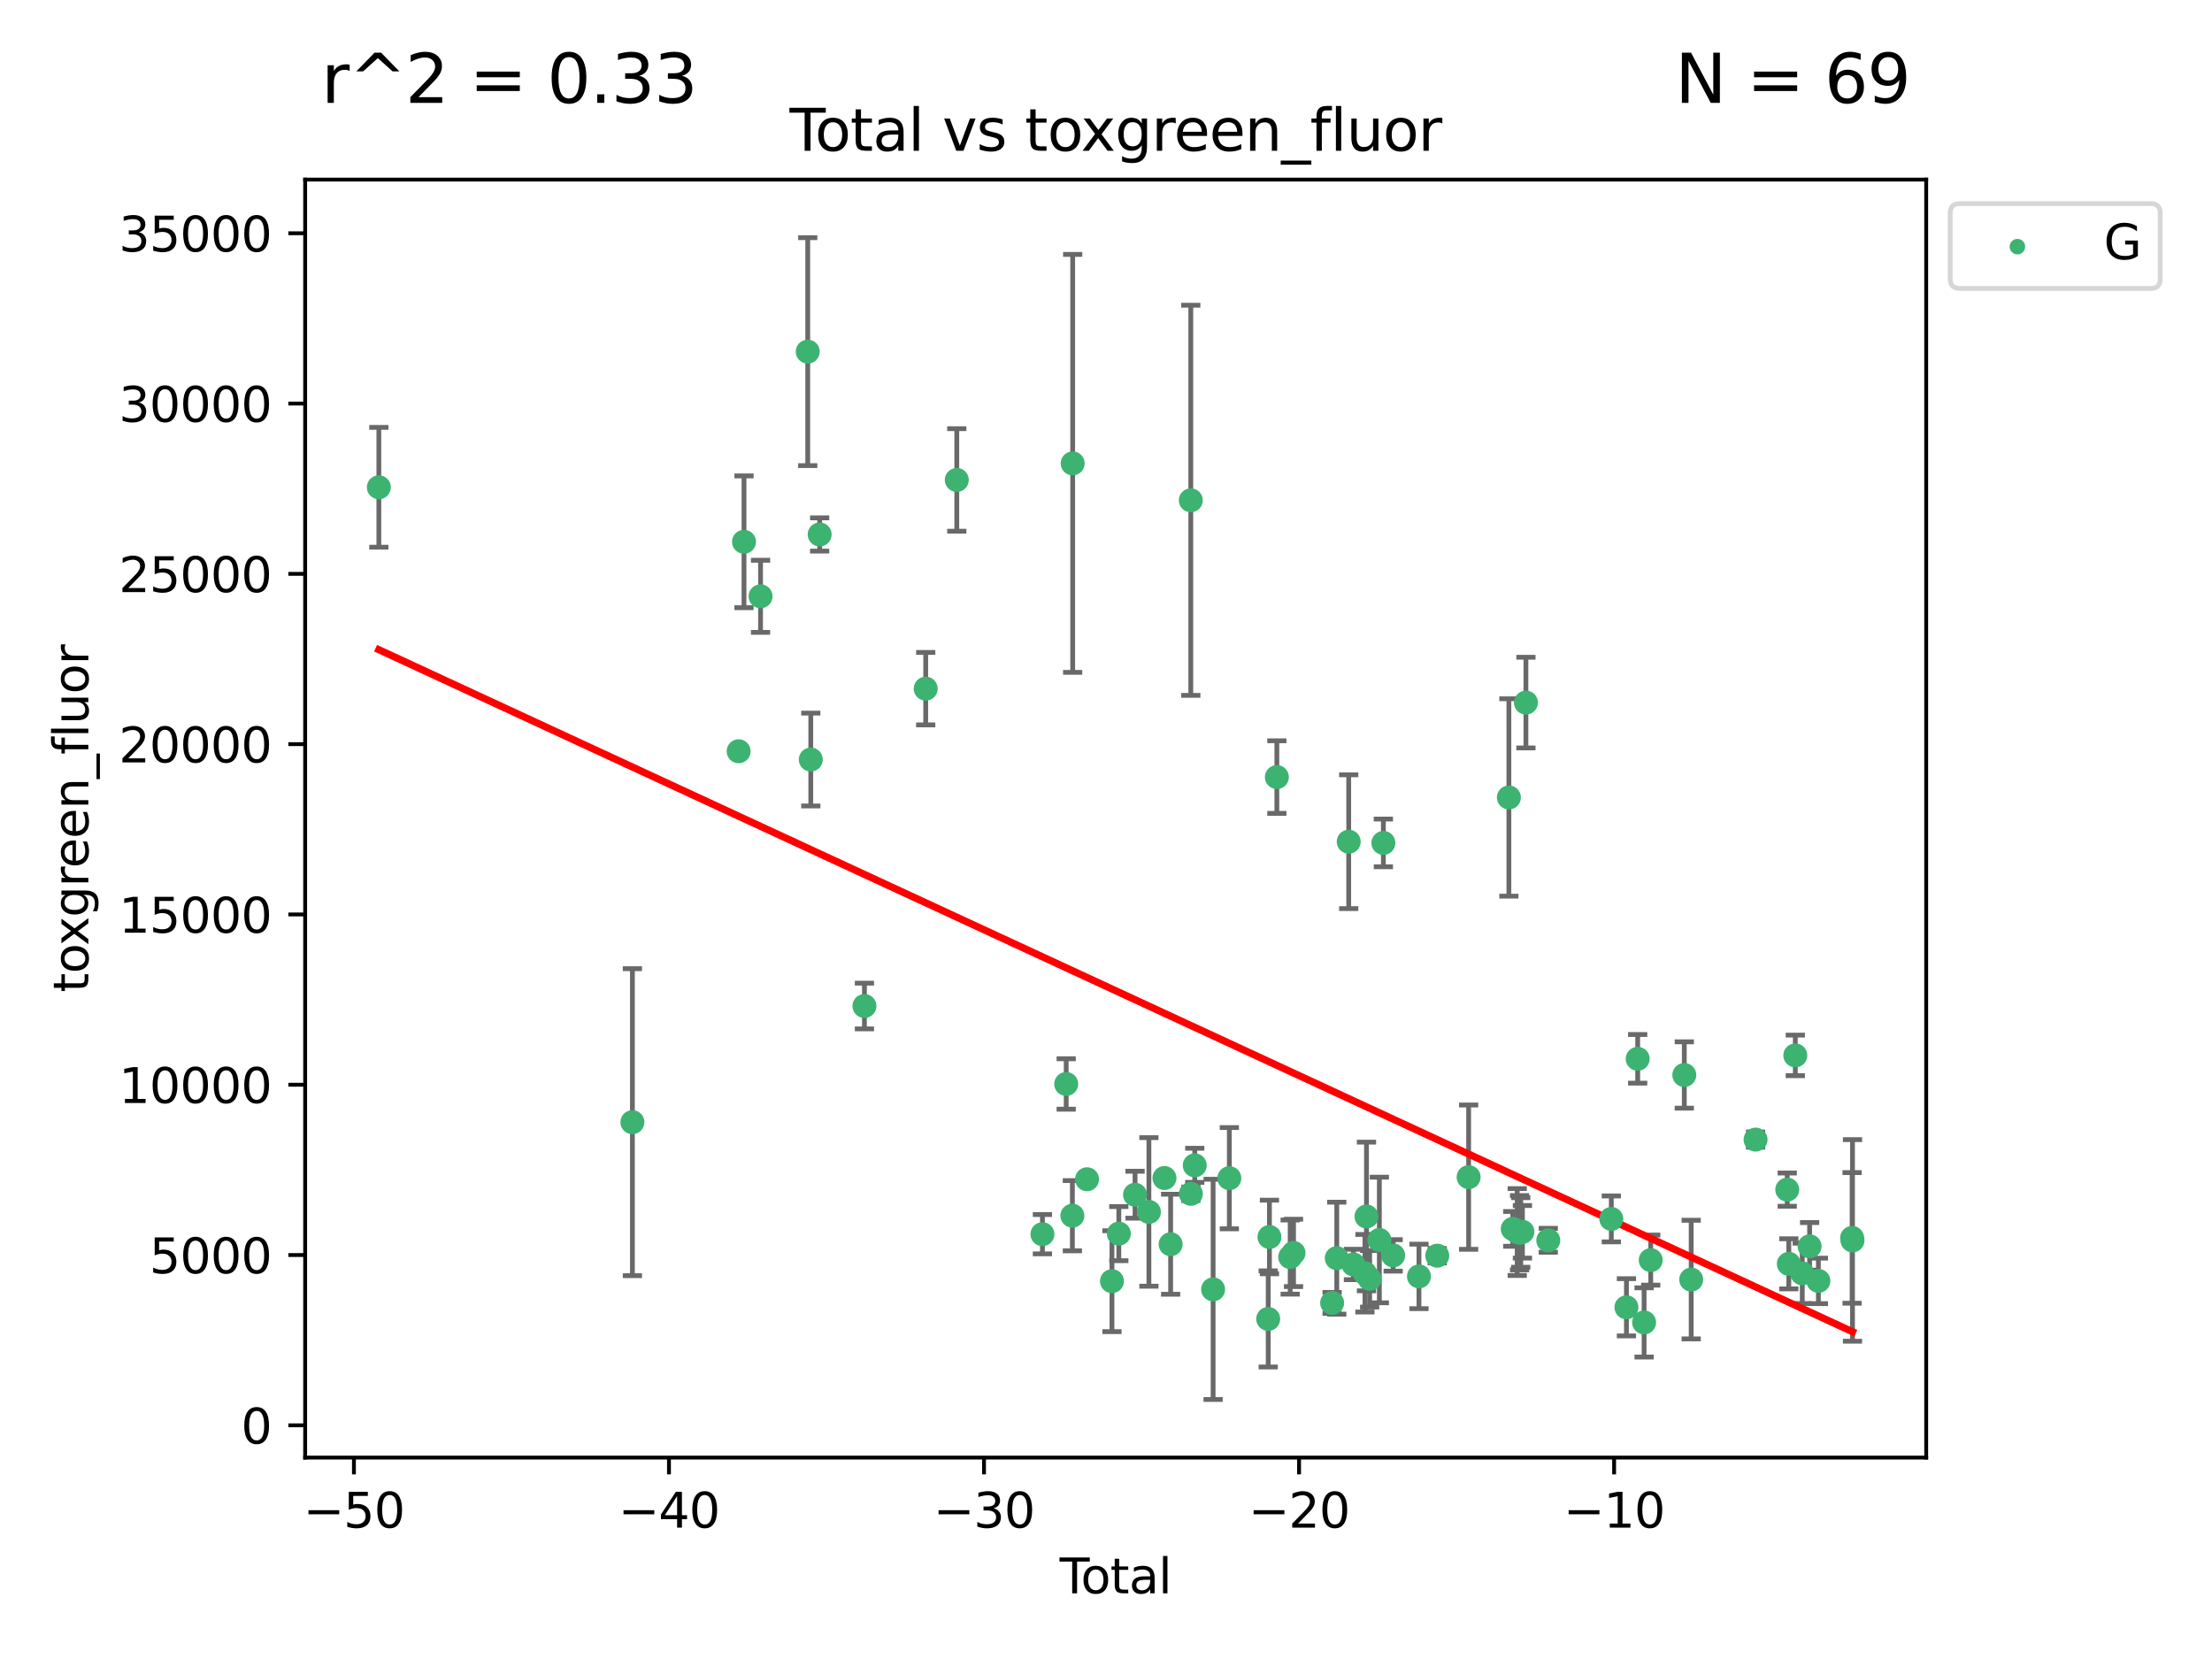 <?xml version="1.0" encoding="utf-8" standalone="no"?>
<!DOCTYPE svg PUBLIC "-//W3C//DTD SVG 1.1//EN"
  "http://www.w3.org/Graphics/SVG/1.1/DTD/svg11.dtd">
<svg xmlns:xlink="http://www.w3.org/1999/xlink" width="460.8pt" height="345.6pt" viewBox="0 0 460.8 345.6" xmlns="http://www.w3.org/2000/svg" version="1.1">
 <defs>
  <style type="text/css">*{stroke-linejoin: round; stroke-linecap: butt}</style>
 </defs>
 <g id="figure_1">
  <g id="patch_1">
   <path d="M 0 345.6 
L 460.8 345.6 
L 460.8 0 
L 0 0 
z
" style="fill: #ffffff"/>
  </g>
  <g id="axes_1">
   <g id="patch_2">
    <path d="M 63.571 303.64 
L 401.26 303.64 
L 401.26 37.411 
L 63.571 37.411 
z
" style="fill: #ffffff"/>
   </g>
   <g id="PathCollection_1">
    <defs>
     <path id="md281dc7c9a" d="M 0 1.118 
C 0.297 1.118 0.581 1 0.791 0.791 
C 1 0.581 1.118 0.297 1.118 0 
C 1.118 -0.297 1 -0.581 0.791 -0.791 
C 0.581 -1 0.297 -1.118 0 -1.118 
C -0.297 -1.118 -0.581 -1 -0.791 -0.791 
C -1 -0.581 -1.118 -0.297 -1.118 0 
C -1.118 0.297 -1 0.581 -0.791 0.791 
C -0.581 1 -0.297 1.118 0 1.118 
z
" style="stroke: #3cb371"/>
    </defs>
    <g clip-path="url(#p10d243feb6)">
     <use xlink:href="#md281dc7c9a" x="78.921" y="101.51" style="fill: #3cb371; stroke: #3cb371"/>
     <use xlink:href="#md281dc7c9a" x="131.741" y="233.769" style="fill: #3cb371; stroke: #3cb371"/>
     <use xlink:href="#md281dc7c9a" x="153.872" y="156.501" style="fill: #3cb371; stroke: #3cb371"/>
     <use xlink:href="#md281dc7c9a" x="154.991" y="112.866" style="fill: #3cb371; stroke: #3cb371"/>
     <use xlink:href="#md281dc7c9a" x="158.436" y="124.221" style="fill: #3cb371; stroke: #3cb371"/>
     <use xlink:href="#md281dc7c9a" x="168.266" y="73.256" style="fill: #3cb371; stroke: #3cb371"/>
     <use xlink:href="#md281dc7c9a" x="168.902" y="158.225" style="fill: #3cb371; stroke: #3cb371"/>
     <use xlink:href="#md281dc7c9a" x="170.751" y="111.337" style="fill: #3cb371; stroke: #3cb371"/>
     <use xlink:href="#md281dc7c9a" x="180.077" y="209.572" style="fill: #3cb371; stroke: #3cb371"/>
     <use xlink:href="#md281dc7c9a" x="192.843" y="143.459" style="fill: #3cb371; stroke: #3cb371"/>
     <use xlink:href="#md281dc7c9a" x="199.316" y="99.982" style="fill: #3cb371; stroke: #3cb371"/>
     <use xlink:href="#md281dc7c9a" x="217.158" y="257.102" style="fill: #3cb371; stroke: #3cb371"/>
     <use xlink:href="#md281dc7c9a" x="222.109" y="225.811" style="fill: #3cb371; stroke: #3cb371"/>
     <use xlink:href="#md281dc7c9a" x="223.396" y="253.251" style="fill: #3cb371; stroke: #3cb371"/>
     <use xlink:href="#md281dc7c9a" x="223.458" y="96.531" style="fill: #3cb371; stroke: #3cb371"/>
     <use xlink:href="#md281dc7c9a" x="226.453" y="245.661" style="fill: #3cb371; stroke: #3cb371"/>
     <use xlink:href="#md281dc7c9a" x="231.641" y="266.892" style="fill: #3cb371; stroke: #3cb371"/>
     <use xlink:href="#md281dc7c9a" x="233.072" y="256.986" style="fill: #3cb371; stroke: #3cb371"/>
     <use xlink:href="#md281dc7c9a" x="236.451" y="248.88" style="fill: #3cb371; stroke: #3cb371"/>
     <use xlink:href="#md281dc7c9a" x="239.339" y="252.466" style="fill: #3cb371; stroke: #3cb371"/>
     <use xlink:href="#md281dc7c9a" x="242.579" y="245.401" style="fill: #3cb371; stroke: #3cb371"/>
     <use xlink:href="#md281dc7c9a" x="243.865" y="259.196" style="fill: #3cb371; stroke: #3cb371"/>
     <use xlink:href="#md281dc7c9a" x="248.065" y="104.221" style="fill: #3cb371; stroke: #3cb371"/>
     <use xlink:href="#md281dc7c9a" x="248.08" y="248.693" style="fill: #3cb371; stroke: #3cb371"/>
     <use xlink:href="#md281dc7c9a" x="248.889" y="242.761" style="fill: #3cb371; stroke: #3cb371"/>
     <use xlink:href="#md281dc7c9a" x="252.713" y="268.598" style="fill: #3cb371; stroke: #3cb371"/>
     <use xlink:href="#md281dc7c9a" x="256.093" y="245.438" style="fill: #3cb371; stroke: #3cb371"/>
     <use xlink:href="#md281dc7c9a" x="264.191" y="274.756" style="fill: #3cb371; stroke: #3cb371"/>
     <use xlink:href="#md281dc7c9a" x="264.448" y="257.685" style="fill: #3cb371; stroke: #3cb371"/>
     <use xlink:href="#md281dc7c9a" x="265.993" y="161.88" style="fill: #3cb371; stroke: #3cb371"/>
     <use xlink:href="#md281dc7c9a" x="268.768" y="261.866" style="fill: #3cb371; stroke: #3cb371"/>
     <use xlink:href="#md281dc7c9a" x="269.465" y="261.007" style="fill: #3cb371; stroke: #3cb371"/>
     <use xlink:href="#md281dc7c9a" x="277.506" y="271.415" style="fill: #3cb371; stroke: #3cb371"/>
     <use xlink:href="#md281dc7c9a" x="278.472" y="262.099" style="fill: #3cb371; stroke: #3cb371"/>
     <use xlink:href="#md281dc7c9a" x="280.962" y="175.344" style="fill: #3cb371; stroke: #3cb371"/>
     <use xlink:href="#md281dc7c9a" x="281.944" y="263.41" style="fill: #3cb371; stroke: #3cb371"/>
     <use xlink:href="#md281dc7c9a" x="284.347" y="265.237" style="fill: #3cb371; stroke: #3cb371"/>
     <use xlink:href="#md281dc7c9a" x="284.664" y="253.415" style="fill: #3cb371; stroke: #3cb371"/>
     <use xlink:href="#md281dc7c9a" x="285.323" y="266.406" style="fill: #3cb371; stroke: #3cb371"/>
     <use xlink:href="#md281dc7c9a" x="287.346" y="258.311" style="fill: #3cb371; stroke: #3cb371"/>
     <use xlink:href="#md281dc7c9a" x="288.184" y="175.597" style="fill: #3cb371; stroke: #3cb371"/>
     <use xlink:href="#md281dc7c9a" x="290.218" y="261.522" style="fill: #3cb371; stroke: #3cb371"/>
     <use xlink:href="#md281dc7c9a" x="295.598" y="265.899" style="fill: #3cb371; stroke: #3cb371"/>
     <use xlink:href="#md281dc7c9a" x="299.405" y="261.584" style="fill: #3cb371; stroke: #3cb371"/>
     <use xlink:href="#md281dc7c9a" x="305.943" y="245.222" style="fill: #3cb371; stroke: #3cb371"/>
     <use xlink:href="#md281dc7c9a" x="314.328" y="166.124" style="fill: #3cb371; stroke: #3cb371"/>
     <use xlink:href="#md281dc7c9a" x="315.133" y="256.001" style="fill: #3cb371; stroke: #3cb371"/>
     <use xlink:href="#md281dc7c9a" x="316.064" y="256.655" style="fill: #3cb371; stroke: #3cb371"/>
     <use xlink:href="#md281dc7c9a" x="316.555" y="256.796" style="fill: #3cb371; stroke: #3cb371"/>
     <use xlink:href="#md281dc7c9a" x="316.797" y="256.742" style="fill: #3cb371; stroke: #3cb371"/>
     <use xlink:href="#md281dc7c9a" x="317.148" y="256.609" style="fill: #3cb371; stroke: #3cb371"/>
     <use xlink:href="#md281dc7c9a" x="317.878" y="146.363" style="fill: #3cb371; stroke: #3cb371"/>
     <use xlink:href="#md281dc7c9a" x="322.534" y="258.38" style="fill: #3cb371; stroke: #3cb371"/>
     <use xlink:href="#md281dc7c9a" x="335.666" y="253.923" style="fill: #3cb371; stroke: #3cb371"/>
     <use xlink:href="#md281dc7c9a" x="338.818" y="272.335" style="fill: #3cb371; stroke: #3cb371"/>
     <use xlink:href="#md281dc7c9a" x="341.161" y="220.571" style="fill: #3cb371; stroke: #3cb371"/>
     <use xlink:href="#md281dc7c9a" x="342.495" y="275.489" style="fill: #3cb371; stroke: #3cb371"/>
     <use xlink:href="#md281dc7c9a" x="343.877" y="262.502" style="fill: #3cb371; stroke: #3cb371"/>
     <use xlink:href="#md281dc7c9a" x="350.871" y="223.939" style="fill: #3cb371; stroke: #3cb371"/>
     <use xlink:href="#md281dc7c9a" x="352.305" y="266.558" style="fill: #3cb371; stroke: #3cb371"/>
     <use xlink:href="#md281dc7c9a" x="365.718" y="237.401" style="fill: #3cb371; stroke: #3cb371"/>
     <use xlink:href="#md281dc7c9a" x="372.313" y="247.821" style="fill: #3cb371; stroke: #3cb371"/>
     <use xlink:href="#md281dc7c9a" x="372.642" y="263.281" style="fill: #3cb371; stroke: #3cb371"/>
     <use xlink:href="#md281dc7c9a" x="373.996" y="219.859" style="fill: #3cb371; stroke: #3cb371"/>
     <use xlink:href="#md281dc7c9a" x="375.444" y="265.258" style="fill: #3cb371; stroke: #3cb371"/>
     <use xlink:href="#md281dc7c9a" x="376.975" y="259.636" style="fill: #3cb371; stroke: #3cb371"/>
     <use xlink:href="#md281dc7c9a" x="378.802" y="266.836" style="fill: #3cb371; stroke: #3cb371"/>
     <use xlink:href="#md281dc7c9a" x="385.827" y="257.88" style="fill: #3cb371; stroke: #3cb371"/>
     <use xlink:href="#md281dc7c9a" x="385.911" y="258.401" style="fill: #3cb371; stroke: #3cb371"/>
    </g>
   </g>
   <g id="matplotlib.axis_1">
    <g id="xtick_1">
     <g id="line2d_1">
      <defs>
       <path id="md4776e975e" d="M 0 0 
L 0 3.5 
" style="stroke: #000000; stroke-width: 0.8"/>
      </defs>
      <g>
       <use xlink:href="#md4776e975e" x="73.729" y="303.64" style="stroke: #000000; stroke-width: 0.8"/>
      </g>
     </g>
     <g id="text_1">
      <!-- −50 -->
      <g transform="translate(63.176 318.238)scale(0.1 -0.1)">
       <defs>
        <path id="DejaVuSans-2212" d="M 678 2272 
L 4684 2272 
L 4684 1741 
L 678 1741 
L 678 2272 
z
" transform="scale(0.016)"/>
        <path id="DejaVuSans-35" d="M 691 4666 
L 3169 4666 
L 3169 4134 
L 1269 4134 
L 1269 2991 
Q 1406 3038 1543 3061 
Q 1681 3084 1819 3084 
Q 2600 3084 3056 2656 
Q 3513 2228 3513 1497 
Q 3513 744 3044 326 
Q 2575 -91 1722 -91 
Q 1428 -91 1123 -41 
Q 819 9 494 109 
L 494 744 
Q 775 591 1075 516 
Q 1375 441 1709 441 
Q 2250 441 2565 725 
Q 2881 1009 2881 1497 
Q 2881 1984 2565 2268 
Q 2250 2553 1709 2553 
Q 1456 2553 1204 2497 
Q 953 2441 691 2322 
L 691 4666 
z
" transform="scale(0.016)"/>
        <path id="DejaVuSans-30" d="M 2034 4250 
Q 1547 4250 1301 3770 
Q 1056 3291 1056 2328 
Q 1056 1369 1301 889 
Q 1547 409 2034 409 
Q 2525 409 2770 889 
Q 3016 1369 3016 2328 
Q 3016 3291 2770 3770 
Q 2525 4250 2034 4250 
z
M 2034 4750 
Q 2819 4750 3233 4129 
Q 3647 3509 3647 2328 
Q 3647 1150 3233 529 
Q 2819 -91 2034 -91 
Q 1250 -91 836 529 
Q 422 1150 422 2328 
Q 422 3509 836 4129 
Q 1250 4750 2034 4750 
z
" transform="scale(0.016)"/>
       </defs>
       <use xlink:href="#DejaVuSans-2212"/>
       <use xlink:href="#DejaVuSans-35" x="83.789"/>
       <use xlink:href="#DejaVuSans-30" x="147.412"/>
      </g>
     </g>
    </g>
    <g id="xtick_2">
     <g id="line2d_2">
      <g>
       <use xlink:href="#md4776e975e" x="139.359" y="303.64" style="stroke: #000000; stroke-width: 0.8"/>
      </g>
     </g>
     <g id="text_2">
      <!-- −40 -->
      <g transform="translate(128.806 318.238)scale(0.1 -0.1)">
       <defs>
        <path id="DejaVuSans-34" d="M 2419 4116 
L 825 1625 
L 2419 1625 
L 2419 4116 
z
M 2253 4666 
L 3047 4666 
L 3047 1625 
L 3713 1625 
L 3713 1100 
L 3047 1100 
L 3047 0 
L 2419 0 
L 2419 1100 
L 313 1100 
L 313 1709 
L 2253 4666 
z
" transform="scale(0.016)"/>
       </defs>
       <use xlink:href="#DejaVuSans-2212"/>
       <use xlink:href="#DejaVuSans-34" x="83.789"/>
       <use xlink:href="#DejaVuSans-30" x="147.412"/>
      </g>
     </g>
    </g>
    <g id="xtick_3">
     <g id="line2d_3">
      <g>
       <use xlink:href="#md4776e975e" x="204.989" y="303.64" style="stroke: #000000; stroke-width: 0.8"/>
      </g>
     </g>
     <g id="text_3">
      <!-- −30 -->
      <g transform="translate(194.437 318.238)scale(0.1 -0.1)">
       <defs>
        <path id="DejaVuSans-33" d="M 2597 2516 
Q 3050 2419 3304 2112 
Q 3559 1806 3559 1356 
Q 3559 666 3084 287 
Q 2609 -91 1734 -91 
Q 1441 -91 1130 -33 
Q 819 25 488 141 
L 488 750 
Q 750 597 1062 519 
Q 1375 441 1716 441 
Q 2309 441 2620 675 
Q 2931 909 2931 1356 
Q 2931 1769 2642 2001 
Q 2353 2234 1838 2234 
L 1294 2234 
L 1294 2753 
L 1863 2753 
Q 2328 2753 2575 2939 
Q 2822 3125 2822 3475 
Q 2822 3834 2567 4026 
Q 2313 4219 1838 4219 
Q 1578 4219 1281 4162 
Q 984 4106 628 3988 
L 628 4550 
Q 988 4650 1302 4700 
Q 1616 4750 1894 4750 
Q 2613 4750 3031 4423 
Q 3450 4097 3450 3541 
Q 3450 3153 3228 2886 
Q 3006 2619 2597 2516 
z
" transform="scale(0.016)"/>
       </defs>
       <use xlink:href="#DejaVuSans-2212"/>
       <use xlink:href="#DejaVuSans-33" x="83.789"/>
       <use xlink:href="#DejaVuSans-30" x="147.412"/>
      </g>
     </g>
    </g>
    <g id="xtick_4">
     <g id="line2d_4">
      <g>
       <use xlink:href="#md4776e975e" x="270.619" y="303.64" style="stroke: #000000; stroke-width: 0.8"/>
      </g>
     </g>
     <g id="text_4">
      <!-- −20 -->
      <g transform="translate(260.067 318.238)scale(0.1 -0.1)">
       <defs>
        <path id="DejaVuSans-32" d="M 1228 531 
L 3431 531 
L 3431 0 
L 469 0 
L 469 531 
Q 828 903 1448 1529 
Q 2069 2156 2228 2338 
Q 2531 2678 2651 2914 
Q 2772 3150 2772 3378 
Q 2772 3750 2511 3984 
Q 2250 4219 1831 4219 
Q 1534 4219 1204 4116 
Q 875 4013 500 3803 
L 500 4441 
Q 881 4594 1212 4672 
Q 1544 4750 1819 4750 
Q 2544 4750 2975 4387 
Q 3406 4025 3406 3419 
Q 3406 3131 3298 2873 
Q 3191 2616 2906 2266 
Q 2828 2175 2409 1742 
Q 1991 1309 1228 531 
z
" transform="scale(0.016)"/>
       </defs>
       <use xlink:href="#DejaVuSans-2212"/>
       <use xlink:href="#DejaVuSans-32" x="83.789"/>
       <use xlink:href="#DejaVuSans-30" x="147.412"/>
      </g>
     </g>
    </g>
    <g id="xtick_5">
     <g id="line2d_5">
      <g>
       <use xlink:href="#md4776e975e" x="336.249" y="303.64" style="stroke: #000000; stroke-width: 0.8"/>
      </g>
     </g>
     <g id="text_5">
      <!-- −10 -->
      <g transform="translate(325.697 318.238)scale(0.1 -0.1)">
       <defs>
        <path id="DejaVuSans-31" d="M 794 531 
L 1825 531 
L 1825 4091 
L 703 3866 
L 703 4441 
L 1819 4666 
L 2450 4666 
L 2450 531 
L 3481 531 
L 3481 0 
L 794 0 
L 794 531 
z
" transform="scale(0.016)"/>
       </defs>
       <use xlink:href="#DejaVuSans-2212"/>
       <use xlink:href="#DejaVuSans-31" x="83.789"/>
       <use xlink:href="#DejaVuSans-30" x="147.412"/>
      </g>
     </g>
    </g>
    <g id="text_6">
     <!-- Total -->
     <g transform="translate(220.739 331.917)scale(0.1 -0.1)">
      <defs>
       <path id="DejaVuSans-54" d="M -19 4666 
L 3928 4666 
L 3928 4134 
L 2272 4134 
L 2272 0 
L 1638 0 
L 1638 4134 
L -19 4134 
L -19 4666 
z
" transform="scale(0.016)"/>
       <path id="DejaVuSans-6f" d="M 1959 3097 
Q 1497 3097 1228 2736 
Q 959 2375 959 1747 
Q 959 1119 1226 758 
Q 1494 397 1959 397 
Q 2419 397 2687 759 
Q 2956 1122 2956 1747 
Q 2956 2369 2687 2733 
Q 2419 3097 1959 3097 
z
M 1959 3584 
Q 2709 3584 3137 3096 
Q 3566 2609 3566 1747 
Q 3566 888 3137 398 
Q 2709 -91 1959 -91 
Q 1206 -91 779 398 
Q 353 888 353 1747 
Q 353 2609 779 3096 
Q 1206 3584 1959 3584 
z
" transform="scale(0.016)"/>
       <path id="DejaVuSans-74" d="M 1172 4494 
L 1172 3500 
L 2356 3500 
L 2356 3053 
L 1172 3053 
L 1172 1153 
Q 1172 725 1289 603 
Q 1406 481 1766 481 
L 2356 481 
L 2356 0 
L 1766 0 
Q 1100 0 847 248 
Q 594 497 594 1153 
L 594 3053 
L 172 3053 
L 172 3500 
L 594 3500 
L 594 4494 
L 1172 4494 
z
" transform="scale(0.016)"/>
       <path id="DejaVuSans-61" d="M 2194 1759 
Q 1497 1759 1228 1600 
Q 959 1441 959 1056 
Q 959 750 1161 570 
Q 1363 391 1709 391 
Q 2188 391 2477 730 
Q 2766 1069 2766 1631 
L 2766 1759 
L 2194 1759 
z
M 3341 1997 
L 3341 0 
L 2766 0 
L 2766 531 
Q 2569 213 2275 61 
Q 1981 -91 1556 -91 
Q 1019 -91 701 211 
Q 384 513 384 1019 
Q 384 1609 779 1909 
Q 1175 2209 1959 2209 
L 2766 2209 
L 2766 2266 
Q 2766 2663 2505 2880 
Q 2244 3097 1772 3097 
Q 1472 3097 1187 3025 
Q 903 2953 641 2809 
L 641 3341 
Q 956 3463 1253 3523 
Q 1550 3584 1831 3584 
Q 2591 3584 2966 3190 
Q 3341 2797 3341 1997 
z
" transform="scale(0.016)"/>
       <path id="DejaVuSans-6c" d="M 603 4863 
L 1178 4863 
L 1178 0 
L 603 0 
L 603 4863 
z
" transform="scale(0.016)"/>
      </defs>
      <use xlink:href="#DejaVuSans-54"/>
      <use xlink:href="#DejaVuSans-6f" x="44.084"/>
      <use xlink:href="#DejaVuSans-74" x="105.266"/>
      <use xlink:href="#DejaVuSans-61" x="144.475"/>
      <use xlink:href="#DejaVuSans-6c" x="205.754"/>
     </g>
    </g>
   </g>
   <g id="matplotlib.axis_2">
    <g id="ytick_1">
     <g id="line2d_6">
      <defs>
       <path id="ma2e172238d" d="M 0 0 
L -3.5 0 
" style="stroke: #000000; stroke-width: 0.8"/>
      </defs>
      <g>
       <use xlink:href="#ma2e172238d" x="63.571" y="296.921" style="stroke: #000000; stroke-width: 0.8"/>
      </g>
     </g>
     <g id="text_7">
      <!-- 0 -->
      <g transform="translate(50.209 300.721)scale(0.1 -0.1)">
       <use xlink:href="#DejaVuSans-30"/>
      </g>
     </g>
    </g>
    <g id="ytick_2">
     <g id="line2d_7">
      <g>
       <use xlink:href="#ma2e172238d" x="63.571" y="261.446" style="stroke: #000000; stroke-width: 0.8"/>
      </g>
     </g>
     <g id="text_8">
      <!-- 5000 -->
      <g transform="translate(31.121 265.246)scale(0.1 -0.1)">
       <use xlink:href="#DejaVuSans-35"/>
       <use xlink:href="#DejaVuSans-30" x="63.623"/>
       <use xlink:href="#DejaVuSans-30" x="127.246"/>
       <use xlink:href="#DejaVuSans-30" x="190.869"/>
      </g>
     </g>
    </g>
    <g id="ytick_3">
     <g id="line2d_8">
      <g>
       <use xlink:href="#ma2e172238d" x="63.571" y="225.971" style="stroke: #000000; stroke-width: 0.8"/>
      </g>
     </g>
     <g id="text_9">
      <!-- 10000 -->
      <g transform="translate(24.759 229.771)scale(0.1 -0.1)">
       <use xlink:href="#DejaVuSans-31"/>
       <use xlink:href="#DejaVuSans-30" x="63.623"/>
       <use xlink:href="#DejaVuSans-30" x="127.246"/>
       <use xlink:href="#DejaVuSans-30" x="190.869"/>
       <use xlink:href="#DejaVuSans-30" x="254.492"/>
      </g>
     </g>
    </g>
    <g id="ytick_4">
     <g id="line2d_9">
      <g>
       <use xlink:href="#ma2e172238d" x="63.571" y="190.496" style="stroke: #000000; stroke-width: 0.8"/>
      </g>
     </g>
     <g id="text_10">
      <!-- 15000 -->
      <g transform="translate(24.759 194.296)scale(0.1 -0.1)">
       <use xlink:href="#DejaVuSans-31"/>
       <use xlink:href="#DejaVuSans-35" x="63.623"/>
       <use xlink:href="#DejaVuSans-30" x="127.246"/>
       <use xlink:href="#DejaVuSans-30" x="190.869"/>
       <use xlink:href="#DejaVuSans-30" x="254.492"/>
      </g>
     </g>
    </g>
    <g id="ytick_5">
     <g id="line2d_10">
      <g>
       <use xlink:href="#ma2e172238d" x="63.571" y="155.021" style="stroke: #000000; stroke-width: 0.8"/>
      </g>
     </g>
     <g id="text_11">
      <!-- 20000 -->
      <g transform="translate(24.759 158.821)scale(0.1 -0.1)">
       <use xlink:href="#DejaVuSans-32"/>
       <use xlink:href="#DejaVuSans-30" x="63.623"/>
       <use xlink:href="#DejaVuSans-30" x="127.246"/>
       <use xlink:href="#DejaVuSans-30" x="190.869"/>
       <use xlink:href="#DejaVuSans-30" x="254.492"/>
      </g>
     </g>
    </g>
    <g id="ytick_6">
     <g id="line2d_11">
      <g>
       <use xlink:href="#ma2e172238d" x="63.571" y="119.546" style="stroke: #000000; stroke-width: 0.8"/>
      </g>
     </g>
     <g id="text_12">
      <!-- 25000 -->
      <g transform="translate(24.759 123.346)scale(0.1 -0.1)">
       <use xlink:href="#DejaVuSans-32"/>
       <use xlink:href="#DejaVuSans-35" x="63.623"/>
       <use xlink:href="#DejaVuSans-30" x="127.246"/>
       <use xlink:href="#DejaVuSans-30" x="190.869"/>
       <use xlink:href="#DejaVuSans-30" x="254.492"/>
      </g>
     </g>
    </g>
    <g id="ytick_7">
     <g id="line2d_12">
      <g>
       <use xlink:href="#ma2e172238d" x="63.571" y="84.071" style="stroke: #000000; stroke-width: 0.8"/>
      </g>
     </g>
     <g id="text_13">
      <!-- 30000 -->
      <g transform="translate(24.759 87.871)scale(0.1 -0.1)">
       <use xlink:href="#DejaVuSans-33"/>
       <use xlink:href="#DejaVuSans-30" x="63.623"/>
       <use xlink:href="#DejaVuSans-30" x="127.246"/>
       <use xlink:href="#DejaVuSans-30" x="190.869"/>
       <use xlink:href="#DejaVuSans-30" x="254.492"/>
      </g>
     </g>
    </g>
    <g id="ytick_8">
     <g id="line2d_13">
      <g>
       <use xlink:href="#ma2e172238d" x="63.571" y="48.596" style="stroke: #000000; stroke-width: 0.8"/>
      </g>
     </g>
     <g id="text_14">
      <!-- 35000 -->
      <g transform="translate(24.759 52.396)scale(0.1 -0.1)">
       <use xlink:href="#DejaVuSans-33"/>
       <use xlink:href="#DejaVuSans-35" x="63.623"/>
       <use xlink:href="#DejaVuSans-30" x="127.246"/>
       <use xlink:href="#DejaVuSans-30" x="190.869"/>
       <use xlink:href="#DejaVuSans-30" x="254.492"/>
      </g>
     </g>
    </g>
    <g id="text_15">
     <!-- toxgreen_fluor -->
     <g transform="translate(18.401 206.72)rotate(-90)scale(0.1 -0.1)">
      <defs>
       <path id="DejaVuSans-78" d="M 3513 3500 
L 2247 1797 
L 3578 0 
L 2900 0 
L 1881 1375 
L 863 0 
L 184 0 
L 1544 1831 
L 300 3500 
L 978 3500 
L 1906 2253 
L 2834 3500 
L 3513 3500 
z
" transform="scale(0.016)"/>
       <path id="DejaVuSans-67" d="M 2906 1791 
Q 2906 2416 2648 2759 
Q 2391 3103 1925 3103 
Q 1463 3103 1205 2759 
Q 947 2416 947 1791 
Q 947 1169 1205 825 
Q 1463 481 1925 481 
Q 2391 481 2648 825 
Q 2906 1169 2906 1791 
z
M 3481 434 
Q 3481 -459 3084 -895 
Q 2688 -1331 1869 -1331 
Q 1566 -1331 1297 -1286 
Q 1028 -1241 775 -1147 
L 775 -588 
Q 1028 -725 1275 -790 
Q 1522 -856 1778 -856 
Q 2344 -856 2625 -561 
Q 2906 -266 2906 331 
L 2906 616 
Q 2728 306 2450 153 
Q 2172 0 1784 0 
Q 1141 0 747 490 
Q 353 981 353 1791 
Q 353 2603 747 3093 
Q 1141 3584 1784 3584 
Q 2172 3584 2450 3431 
Q 2728 3278 2906 2969 
L 2906 3500 
L 3481 3500 
L 3481 434 
z
" transform="scale(0.016)"/>
       <path id="DejaVuSans-72" d="M 2631 2963 
Q 2534 3019 2420 3045 
Q 2306 3072 2169 3072 
Q 1681 3072 1420 2755 
Q 1159 2438 1159 1844 
L 1159 0 
L 581 0 
L 581 3500 
L 1159 3500 
L 1159 2956 
Q 1341 3275 1631 3429 
Q 1922 3584 2338 3584 
Q 2397 3584 2469 3576 
Q 2541 3569 2628 3553 
L 2631 2963 
z
" transform="scale(0.016)"/>
       <path id="DejaVuSans-65" d="M 3597 1894 
L 3597 1613 
L 953 1613 
Q 991 1019 1311 708 
Q 1631 397 2203 397 
Q 2534 397 2845 478 
Q 3156 559 3463 722 
L 3463 178 
Q 3153 47 2828 -22 
Q 2503 -91 2169 -91 
Q 1331 -91 842 396 
Q 353 884 353 1716 
Q 353 2575 817 3079 
Q 1281 3584 2069 3584 
Q 2775 3584 3186 3129 
Q 3597 2675 3597 1894 
z
M 3022 2063 
Q 3016 2534 2758 2815 
Q 2500 3097 2075 3097 
Q 1594 3097 1305 2825 
Q 1016 2553 972 2059 
L 3022 2063 
z
" transform="scale(0.016)"/>
       <path id="DejaVuSans-6e" d="M 3513 2113 
L 3513 0 
L 2938 0 
L 2938 2094 
Q 2938 2591 2744 2837 
Q 2550 3084 2163 3084 
Q 1697 3084 1428 2787 
Q 1159 2491 1159 1978 
L 1159 0 
L 581 0 
L 581 3500 
L 1159 3500 
L 1159 2956 
Q 1366 3272 1645 3428 
Q 1925 3584 2291 3584 
Q 2894 3584 3203 3211 
Q 3513 2838 3513 2113 
z
" transform="scale(0.016)"/>
       <path id="DejaVuSans-5f" d="M 3263 -1063 
L 3263 -1509 
L -63 -1509 
L -63 -1063 
L 3263 -1063 
z
" transform="scale(0.016)"/>
       <path id="DejaVuSans-66" d="M 2375 4863 
L 2375 4384 
L 1825 4384 
Q 1516 4384 1395 4259 
Q 1275 4134 1275 3809 
L 1275 3500 
L 2222 3500 
L 2222 3053 
L 1275 3053 
L 1275 0 
L 697 0 
L 697 3053 
L 147 3053 
L 147 3500 
L 697 3500 
L 697 3744 
Q 697 4328 969 4595 
Q 1241 4863 1831 4863 
L 2375 4863 
z
" transform="scale(0.016)"/>
       <path id="DejaVuSans-75" d="M 544 1381 
L 544 3500 
L 1119 3500 
L 1119 1403 
Q 1119 906 1312 657 
Q 1506 409 1894 409 
Q 2359 409 2629 706 
Q 2900 1003 2900 1516 
L 2900 3500 
L 3475 3500 
L 3475 0 
L 2900 0 
L 2900 538 
Q 2691 219 2414 64 
Q 2138 -91 1772 -91 
Q 1169 -91 856 284 
Q 544 659 544 1381 
z
M 1991 3584 
L 1991 3584 
z
" transform="scale(0.016)"/>
      </defs>
      <use xlink:href="#DejaVuSans-74"/>
      <use xlink:href="#DejaVuSans-6f" x="39.209"/>
      <use xlink:href="#DejaVuSans-78" x="97.266"/>
      <use xlink:href="#DejaVuSans-67" x="156.445"/>
      <use xlink:href="#DejaVuSans-72" x="219.922"/>
      <use xlink:href="#DejaVuSans-65" x="258.785"/>
      <use xlink:href="#DejaVuSans-65" x="320.309"/>
      <use xlink:href="#DejaVuSans-6e" x="381.832"/>
      <use xlink:href="#DejaVuSans-5f" x="445.211"/>
      <use xlink:href="#DejaVuSans-66" x="495.211"/>
      <use xlink:href="#DejaVuSans-6c" x="530.416"/>
      <use xlink:href="#DejaVuSans-75" x="558.199"/>
      <use xlink:href="#DejaVuSans-6f" x="621.578"/>
      <use xlink:href="#DejaVuSans-72" x="682.76"/>
     </g>
    </g>
   </g>
   <g id="LineCollection_1">
    <path d="M 78.921 113.988 
L 78.921 89.032 
" clip-path="url(#p10d243feb6)" style="fill: none; stroke: #696969"/>
    <path d="M 131.741 265.746 
L 131.741 201.792 
" clip-path="url(#p10d243feb6)" style="fill: none; stroke: #696969"/>
    <path d="M 153.872 156.986 
L 153.872 156.016 
" clip-path="url(#p10d243feb6)" style="fill: none; stroke: #696969"/>
    <path d="M 154.991 126.592 
L 154.991 99.14 
" clip-path="url(#p10d243feb6)" style="fill: none; stroke: #696969"/>
    <path d="M 158.436 131.732 
L 158.436 116.71 
" clip-path="url(#p10d243feb6)" style="fill: none; stroke: #696969"/>
    <path d="M 168.266 96.999 
L 168.266 49.513 
" clip-path="url(#p10d243feb6)" style="fill: none; stroke: #696969"/>
    <path d="M 168.902 167.893 
L 168.902 148.558 
" clip-path="url(#p10d243feb6)" style="fill: none; stroke: #696969"/>
    <path d="M 170.751 114.797 
L 170.751 107.876 
" clip-path="url(#p10d243feb6)" style="fill: none; stroke: #696969"/>
    <path d="M 180.077 214.336 
L 180.077 204.809 
" clip-path="url(#p10d243feb6)" style="fill: none; stroke: #696969"/>
    <path d="M 192.843 151.009 
L 192.843 135.909 
" clip-path="url(#p10d243feb6)" style="fill: none; stroke: #696969"/>
    <path d="M 199.316 110.662 
L 199.316 89.302 
" clip-path="url(#p10d243feb6)" style="fill: none; stroke: #696969"/>
    <path d="M 217.158 261.196 
L 217.158 253.009 
" clip-path="url(#p10d243feb6)" style="fill: none; stroke: #696969"/>
    <path d="M 222.109 231.064 
L 222.109 220.558 
" clip-path="url(#p10d243feb6)" style="fill: none; stroke: #696969"/>
    <path d="M 223.396 260.567 
L 223.396 245.936 
" clip-path="url(#p10d243feb6)" style="fill: none; stroke: #696969"/>
    <path d="M 223.458 140.064 
L 223.458 52.999 
" clip-path="url(#p10d243feb6)" style="fill: none; stroke: #696969"/>
    <path d="M 226.453 246.151 
L 226.453 245.172 
" clip-path="url(#p10d243feb6)" style="fill: none; stroke: #696969"/>
    <path d="M 231.641 277.402 
L 231.641 256.382 
" clip-path="url(#p10d243feb6)" style="fill: none; stroke: #696969"/>
    <path d="M 233.072 262.623 
L 233.072 251.35 
" clip-path="url(#p10d243feb6)" style="fill: none; stroke: #696969"/>
    <path d="M 236.451 253.769 
L 236.451 243.991 
" clip-path="url(#p10d243feb6)" style="fill: none; stroke: #696969"/>
    <path d="M 239.339 267.938 
L 239.339 236.994 
" clip-path="url(#p10d243feb6)" style="fill: none; stroke: #696969"/>
    <path d="M 242.579 246.053 
L 242.579 244.75 
" clip-path="url(#p10d243feb6)" style="fill: none; stroke: #696969"/>
    <path d="M 243.865 269.616 
L 243.865 248.776 
" clip-path="url(#p10d243feb6)" style="fill: none; stroke: #696969"/>
    <path d="M 248.065 144.855 
L 248.065 63.587 
" clip-path="url(#p10d243feb6)" style="fill: none; stroke: #696969"/>
    <path d="M 248.08 250.092 
L 248.08 247.294 
" clip-path="url(#p10d243feb6)" style="fill: none; stroke: #696969"/>
    <path d="M 248.889 246.314 
L 248.889 239.208 
" clip-path="url(#p10d243feb6)" style="fill: none; stroke: #696969"/>
    <path d="M 252.713 291.539 
L 252.713 245.658 
" clip-path="url(#p10d243feb6)" style="fill: none; stroke: #696969"/>
    <path d="M 256.093 255.982 
L 256.093 234.894 
" clip-path="url(#p10d243feb6)" style="fill: none; stroke: #696969"/>
    <path d="M 264.191 284.769 
L 264.191 264.744 
" clip-path="url(#p10d243feb6)" style="fill: none; stroke: #696969"/>
    <path d="M 264.448 265.356 
L 264.448 250.014 
" clip-path="url(#p10d243feb6)" style="fill: none; stroke: #696969"/>
    <path d="M 265.993 169.44 
L 265.993 154.319 
" clip-path="url(#p10d243feb6)" style="fill: none; stroke: #696969"/>
    <path d="M 268.768 269.589 
L 268.768 254.143 
" clip-path="url(#p10d243feb6)" style="fill: none; stroke: #696969"/>
    <path d="M 269.465 268.023 
L 269.465 253.991 
" clip-path="url(#p10d243feb6)" style="fill: none; stroke: #696969"/>
    <path d="M 277.506 273.595 
L 277.506 269.235 
" clip-path="url(#p10d243feb6)" style="fill: none; stroke: #696969"/>
    <path d="M 278.472 273.764 
L 278.472 250.434 
" clip-path="url(#p10d243feb6)" style="fill: none; stroke: #696969"/>
    <path d="M 280.962 189.277 
L 280.962 161.41 
" clip-path="url(#p10d243feb6)" style="fill: none; stroke: #696969"/>
    <path d="M 281.944 266.582 
L 281.944 260.238 
" clip-path="url(#p10d243feb6)" style="fill: none; stroke: #696969"/>
    <path d="M 284.347 273.314 
L 284.347 257.161 
" clip-path="url(#p10d243feb6)" style="fill: none; stroke: #696969"/>
    <path d="M 284.664 268.901 
L 284.664 237.929 
" clip-path="url(#p10d243feb6)" style="fill: none; stroke: #696969"/>
    <path d="M 285.323 272.285 
L 285.323 260.527 
" clip-path="url(#p10d243feb6)" style="fill: none; stroke: #696969"/>
    <path d="M 287.346 271.401 
L 287.346 245.222 
" clip-path="url(#p10d243feb6)" style="fill: none; stroke: #696969"/>
    <path d="M 288.184 180.567 
L 288.184 170.627 
" clip-path="url(#p10d243feb6)" style="fill: none; stroke: #696969"/>
    <path d="M 290.218 264.798 
L 290.218 258.246 
" clip-path="url(#p10d243feb6)" style="fill: none; stroke: #696969"/>
    <path d="M 295.598 272.612 
L 295.598 259.185 
" clip-path="url(#p10d243feb6)" style="fill: none; stroke: #696969"/>
    <path d="M 299.405 263.092 
L 299.405 260.077 
" clip-path="url(#p10d243feb6)" style="fill: none; stroke: #696969"/>
    <path d="M 305.943 260.255 
L 305.943 230.19 
" clip-path="url(#p10d243feb6)" style="fill: none; stroke: #696969"/>
    <path d="M 314.328 186.682 
L 314.328 145.566 
" clip-path="url(#p10d243feb6)" style="fill: none; stroke: #696969"/>
    <path d="M 315.133 259.622 
L 315.133 252.38 
" clip-path="url(#p10d243feb6)" style="fill: none; stroke: #696969"/>
    <path d="M 316.064 265.704 
L 316.064 247.606 
" clip-path="url(#p10d243feb6)" style="fill: none; stroke: #696969"/>
    <path d="M 316.555 264.537 
L 316.555 249.055 
" clip-path="url(#p10d243feb6)" style="fill: none; stroke: #696969"/>
    <path d="M 316.797 263.986 
L 316.797 249.499 
" clip-path="url(#p10d243feb6)" style="fill: none; stroke: #696969"/>
    <path d="M 317.148 262.089 
L 317.148 251.129 
" clip-path="url(#p10d243feb6)" style="fill: none; stroke: #696969"/>
    <path d="M 317.878 155.804 
L 317.878 136.922 
" clip-path="url(#p10d243feb6)" style="fill: none; stroke: #696969"/>
    <path d="M 322.534 260.872 
L 322.534 255.887 
" clip-path="url(#p10d243feb6)" style="fill: none; stroke: #696969"/>
    <path d="M 335.666 258.706 
L 335.666 249.14 
" clip-path="url(#p10d243feb6)" style="fill: none; stroke: #696969"/>
    <path d="M 338.818 278.293 
L 338.818 266.376 
" clip-path="url(#p10d243feb6)" style="fill: none; stroke: #696969"/>
    <path d="M 341.161 225.635 
L 341.161 215.507 
" clip-path="url(#p10d243feb6)" style="fill: none; stroke: #696969"/>
    <path d="M 342.495 282.698 
L 342.495 268.28 
" clip-path="url(#p10d243feb6)" style="fill: none; stroke: #696969"/>
    <path d="M 343.877 267.718 
L 343.877 257.285 
" clip-path="url(#p10d243feb6)" style="fill: none; stroke: #696969"/>
    <path d="M 350.871 230.85 
L 350.871 217.029 
" clip-path="url(#p10d243feb6)" style="fill: none; stroke: #696969"/>
    <path d="M 352.305 278.913 
L 352.305 254.203 
" clip-path="url(#p10d243feb6)" style="fill: none; stroke: #696969"/>
    <path d="M 365.718 238.986 
L 365.718 235.816 
" clip-path="url(#p10d243feb6)" style="fill: none; stroke: #696969"/>
    <path d="M 372.313 251.281 
L 372.313 244.361 
" clip-path="url(#p10d243feb6)" style="fill: none; stroke: #696969"/>
    <path d="M 372.642 268.499 
L 372.642 258.062 
" clip-path="url(#p10d243feb6)" style="fill: none; stroke: #696969"/>
    <path d="M 373.996 224.084 
L 373.996 215.634 
" clip-path="url(#p10d243feb6)" style="fill: none; stroke: #696969"/>
    <path d="M 375.444 271.547 
L 375.444 258.968 
" clip-path="url(#p10d243feb6)" style="fill: none; stroke: #696969"/>
    <path d="M 376.975 264.59 
L 376.975 254.682 
" clip-path="url(#p10d243feb6)" style="fill: none; stroke: #696969"/>
    <path d="M 378.802 271.572 
L 378.802 262.101 
" clip-path="url(#p10d243feb6)" style="fill: none; stroke: #696969"/>
    <path d="M 385.827 271.484 
L 385.827 244.275 
" clip-path="url(#p10d243feb6)" style="fill: none; stroke: #696969"/>
    <path d="M 385.911 279.396 
L 385.911 237.405 
" clip-path="url(#p10d243feb6)" style="fill: none; stroke: #696969"/>
   </g>
   <g id="line2d_14">
    <defs>
     <path id="mbc1c3ce442" d="M 2 0 
L -2 -0 
" style="stroke: #696969"/>
    </defs>
    <g clip-path="url(#p10d243feb6)">
     <use xlink:href="#mbc1c3ce442" x="78.921" y="113.988" style="fill: #696969; stroke: #696969"/>
     <use xlink:href="#mbc1c3ce442" x="131.741" y="265.746" style="fill: #696969; stroke: #696969"/>
     <use xlink:href="#mbc1c3ce442" x="153.872" y="156.986" style="fill: #696969; stroke: #696969"/>
     <use xlink:href="#mbc1c3ce442" x="154.991" y="126.592" style="fill: #696969; stroke: #696969"/>
     <use xlink:href="#mbc1c3ce442" x="158.436" y="131.732" style="fill: #696969; stroke: #696969"/>
     <use xlink:href="#mbc1c3ce442" x="168.266" y="96.999" style="fill: #696969; stroke: #696969"/>
     <use xlink:href="#mbc1c3ce442" x="168.902" y="167.893" style="fill: #696969; stroke: #696969"/>
     <use xlink:href="#mbc1c3ce442" x="170.751" y="114.797" style="fill: #696969; stroke: #696969"/>
     <use xlink:href="#mbc1c3ce442" x="180.077" y="214.336" style="fill: #696969; stroke: #696969"/>
     <use xlink:href="#mbc1c3ce442" x="192.843" y="151.009" style="fill: #696969; stroke: #696969"/>
     <use xlink:href="#mbc1c3ce442" x="199.316" y="110.662" style="fill: #696969; stroke: #696969"/>
     <use xlink:href="#mbc1c3ce442" x="217.158" y="261.196" style="fill: #696969; stroke: #696969"/>
     <use xlink:href="#mbc1c3ce442" x="222.109" y="231.064" style="fill: #696969; stroke: #696969"/>
     <use xlink:href="#mbc1c3ce442" x="223.396" y="260.567" style="fill: #696969; stroke: #696969"/>
     <use xlink:href="#mbc1c3ce442" x="223.458" y="140.064" style="fill: #696969; stroke: #696969"/>
     <use xlink:href="#mbc1c3ce442" x="226.453" y="246.151" style="fill: #696969; stroke: #696969"/>
     <use xlink:href="#mbc1c3ce442" x="231.641" y="277.402" style="fill: #696969; stroke: #696969"/>
     <use xlink:href="#mbc1c3ce442" x="233.072" y="262.623" style="fill: #696969; stroke: #696969"/>
     <use xlink:href="#mbc1c3ce442" x="236.451" y="253.769" style="fill: #696969; stroke: #696969"/>
     <use xlink:href="#mbc1c3ce442" x="239.339" y="267.938" style="fill: #696969; stroke: #696969"/>
     <use xlink:href="#mbc1c3ce442" x="242.579" y="246.053" style="fill: #696969; stroke: #696969"/>
     <use xlink:href="#mbc1c3ce442" x="243.865" y="269.616" style="fill: #696969; stroke: #696969"/>
     <use xlink:href="#mbc1c3ce442" x="248.065" y="144.855" style="fill: #696969; stroke: #696969"/>
     <use xlink:href="#mbc1c3ce442" x="248.08" y="250.092" style="fill: #696969; stroke: #696969"/>
     <use xlink:href="#mbc1c3ce442" x="248.889" y="246.314" style="fill: #696969; stroke: #696969"/>
     <use xlink:href="#mbc1c3ce442" x="252.713" y="291.539" style="fill: #696969; stroke: #696969"/>
     <use xlink:href="#mbc1c3ce442" x="256.093" y="255.982" style="fill: #696969; stroke: #696969"/>
     <use xlink:href="#mbc1c3ce442" x="264.191" y="284.769" style="fill: #696969; stroke: #696969"/>
     <use xlink:href="#mbc1c3ce442" x="264.448" y="265.356" style="fill: #696969; stroke: #696969"/>
     <use xlink:href="#mbc1c3ce442" x="265.993" y="169.44" style="fill: #696969; stroke: #696969"/>
     <use xlink:href="#mbc1c3ce442" x="268.768" y="269.589" style="fill: #696969; stroke: #696969"/>
     <use xlink:href="#mbc1c3ce442" x="269.465" y="268.023" style="fill: #696969; stroke: #696969"/>
     <use xlink:href="#mbc1c3ce442" x="277.506" y="273.595" style="fill: #696969; stroke: #696969"/>
     <use xlink:href="#mbc1c3ce442" x="278.472" y="273.764" style="fill: #696969; stroke: #696969"/>
     <use xlink:href="#mbc1c3ce442" x="280.962" y="189.277" style="fill: #696969; stroke: #696969"/>
     <use xlink:href="#mbc1c3ce442" x="281.944" y="266.582" style="fill: #696969; stroke: #696969"/>
     <use xlink:href="#mbc1c3ce442" x="284.347" y="273.314" style="fill: #696969; stroke: #696969"/>
     <use xlink:href="#mbc1c3ce442" x="284.664" y="268.901" style="fill: #696969; stroke: #696969"/>
     <use xlink:href="#mbc1c3ce442" x="285.323" y="272.285" style="fill: #696969; stroke: #696969"/>
     <use xlink:href="#mbc1c3ce442" x="287.346" y="271.401" style="fill: #696969; stroke: #696969"/>
     <use xlink:href="#mbc1c3ce442" x="288.184" y="180.567" style="fill: #696969; stroke: #696969"/>
     <use xlink:href="#mbc1c3ce442" x="290.218" y="264.798" style="fill: #696969; stroke: #696969"/>
     <use xlink:href="#mbc1c3ce442" x="295.598" y="272.612" style="fill: #696969; stroke: #696969"/>
     <use xlink:href="#mbc1c3ce442" x="299.405" y="263.092" style="fill: #696969; stroke: #696969"/>
     <use xlink:href="#mbc1c3ce442" x="305.943" y="260.255" style="fill: #696969; stroke: #696969"/>
     <use xlink:href="#mbc1c3ce442" x="314.328" y="186.682" style="fill: #696969; stroke: #696969"/>
     <use xlink:href="#mbc1c3ce442" x="315.133" y="259.622" style="fill: #696969; stroke: #696969"/>
     <use xlink:href="#mbc1c3ce442" x="316.064" y="265.704" style="fill: #696969; stroke: #696969"/>
     <use xlink:href="#mbc1c3ce442" x="316.555" y="264.537" style="fill: #696969; stroke: #696969"/>
     <use xlink:href="#mbc1c3ce442" x="316.797" y="263.986" style="fill: #696969; stroke: #696969"/>
     <use xlink:href="#mbc1c3ce442" x="317.148" y="262.089" style="fill: #696969; stroke: #696969"/>
     <use xlink:href="#mbc1c3ce442" x="317.878" y="155.804" style="fill: #696969; stroke: #696969"/>
     <use xlink:href="#mbc1c3ce442" x="322.534" y="260.872" style="fill: #696969; stroke: #696969"/>
     <use xlink:href="#mbc1c3ce442" x="335.666" y="258.706" style="fill: #696969; stroke: #696969"/>
     <use xlink:href="#mbc1c3ce442" x="338.818" y="278.293" style="fill: #696969; stroke: #696969"/>
     <use xlink:href="#mbc1c3ce442" x="341.161" y="225.635" style="fill: #696969; stroke: #696969"/>
     <use xlink:href="#mbc1c3ce442" x="342.495" y="282.698" style="fill: #696969; stroke: #696969"/>
     <use xlink:href="#mbc1c3ce442" x="343.877" y="267.718" style="fill: #696969; stroke: #696969"/>
     <use xlink:href="#mbc1c3ce442" x="350.871" y="230.85" style="fill: #696969; stroke: #696969"/>
     <use xlink:href="#mbc1c3ce442" x="352.305" y="278.913" style="fill: #696969; stroke: #696969"/>
     <use xlink:href="#mbc1c3ce442" x="365.718" y="238.986" style="fill: #696969; stroke: #696969"/>
     <use xlink:href="#mbc1c3ce442" x="372.313" y="251.281" style="fill: #696969; stroke: #696969"/>
     <use xlink:href="#mbc1c3ce442" x="372.642" y="268.499" style="fill: #696969; stroke: #696969"/>
     <use xlink:href="#mbc1c3ce442" x="373.996" y="224.084" style="fill: #696969; stroke: #696969"/>
     <use xlink:href="#mbc1c3ce442" x="375.444" y="271.547" style="fill: #696969; stroke: #696969"/>
     <use xlink:href="#mbc1c3ce442" x="376.975" y="264.59" style="fill: #696969; stroke: #696969"/>
     <use xlink:href="#mbc1c3ce442" x="378.802" y="271.572" style="fill: #696969; stroke: #696969"/>
     <use xlink:href="#mbc1c3ce442" x="385.827" y="271.484" style="fill: #696969; stroke: #696969"/>
     <use xlink:href="#mbc1c3ce442" x="385.911" y="279.396" style="fill: #696969; stroke: #696969"/>
    </g>
   </g>
   <g id="line2d_15">
    <g clip-path="url(#p10d243feb6)">
     <use xlink:href="#mbc1c3ce442" x="78.921" y="89.032" style="fill: #696969; stroke: #696969"/>
     <use xlink:href="#mbc1c3ce442" x="131.741" y="201.792" style="fill: #696969; stroke: #696969"/>
     <use xlink:href="#mbc1c3ce442" x="153.872" y="156.016" style="fill: #696969; stroke: #696969"/>
     <use xlink:href="#mbc1c3ce442" x="154.991" y="99.14" style="fill: #696969; stroke: #696969"/>
     <use xlink:href="#mbc1c3ce442" x="158.436" y="116.71" style="fill: #696969; stroke: #696969"/>
     <use xlink:href="#mbc1c3ce442" x="168.266" y="49.513" style="fill: #696969; stroke: #696969"/>
     <use xlink:href="#mbc1c3ce442" x="168.902" y="148.558" style="fill: #696969; stroke: #696969"/>
     <use xlink:href="#mbc1c3ce442" x="170.751" y="107.876" style="fill: #696969; stroke: #696969"/>
     <use xlink:href="#mbc1c3ce442" x="180.077" y="204.809" style="fill: #696969; stroke: #696969"/>
     <use xlink:href="#mbc1c3ce442" x="192.843" y="135.909" style="fill: #696969; stroke: #696969"/>
     <use xlink:href="#mbc1c3ce442" x="199.316" y="89.302" style="fill: #696969; stroke: #696969"/>
     <use xlink:href="#mbc1c3ce442" x="217.158" y="253.009" style="fill: #696969; stroke: #696969"/>
     <use xlink:href="#mbc1c3ce442" x="222.109" y="220.558" style="fill: #696969; stroke: #696969"/>
     <use xlink:href="#mbc1c3ce442" x="223.396" y="245.936" style="fill: #696969; stroke: #696969"/>
     <use xlink:href="#mbc1c3ce442" x="223.458" y="52.999" style="fill: #696969; stroke: #696969"/>
     <use xlink:href="#mbc1c3ce442" x="226.453" y="245.172" style="fill: #696969; stroke: #696969"/>
     <use xlink:href="#mbc1c3ce442" x="231.641" y="256.382" style="fill: #696969; stroke: #696969"/>
     <use xlink:href="#mbc1c3ce442" x="233.072" y="251.35" style="fill: #696969; stroke: #696969"/>
     <use xlink:href="#mbc1c3ce442" x="236.451" y="243.991" style="fill: #696969; stroke: #696969"/>
     <use xlink:href="#mbc1c3ce442" x="239.339" y="236.994" style="fill: #696969; stroke: #696969"/>
     <use xlink:href="#mbc1c3ce442" x="242.579" y="244.75" style="fill: #696969; stroke: #696969"/>
     <use xlink:href="#mbc1c3ce442" x="243.865" y="248.776" style="fill: #696969; stroke: #696969"/>
     <use xlink:href="#mbc1c3ce442" x="248.065" y="63.587" style="fill: #696969; stroke: #696969"/>
     <use xlink:href="#mbc1c3ce442" x="248.08" y="247.294" style="fill: #696969; stroke: #696969"/>
     <use xlink:href="#mbc1c3ce442" x="248.889" y="239.208" style="fill: #696969; stroke: #696969"/>
     <use xlink:href="#mbc1c3ce442" x="252.713" y="245.658" style="fill: #696969; stroke: #696969"/>
     <use xlink:href="#mbc1c3ce442" x="256.093" y="234.894" style="fill: #696969; stroke: #696969"/>
     <use xlink:href="#mbc1c3ce442" x="264.191" y="264.744" style="fill: #696969; stroke: #696969"/>
     <use xlink:href="#mbc1c3ce442" x="264.448" y="250.014" style="fill: #696969; stroke: #696969"/>
     <use xlink:href="#mbc1c3ce442" x="265.993" y="154.319" style="fill: #696969; stroke: #696969"/>
     <use xlink:href="#mbc1c3ce442" x="268.768" y="254.143" style="fill: #696969; stroke: #696969"/>
     <use xlink:href="#mbc1c3ce442" x="269.465" y="253.991" style="fill: #696969; stroke: #696969"/>
     <use xlink:href="#mbc1c3ce442" x="277.506" y="269.235" style="fill: #696969; stroke: #696969"/>
     <use xlink:href="#mbc1c3ce442" x="278.472" y="250.434" style="fill: #696969; stroke: #696969"/>
     <use xlink:href="#mbc1c3ce442" x="280.962" y="161.41" style="fill: #696969; stroke: #696969"/>
     <use xlink:href="#mbc1c3ce442" x="281.944" y="260.238" style="fill: #696969; stroke: #696969"/>
     <use xlink:href="#mbc1c3ce442" x="284.347" y="257.161" style="fill: #696969; stroke: #696969"/>
     <use xlink:href="#mbc1c3ce442" x="284.664" y="237.929" style="fill: #696969; stroke: #696969"/>
     <use xlink:href="#mbc1c3ce442" x="285.323" y="260.527" style="fill: #696969; stroke: #696969"/>
     <use xlink:href="#mbc1c3ce442" x="287.346" y="245.222" style="fill: #696969; stroke: #696969"/>
     <use xlink:href="#mbc1c3ce442" x="288.184" y="170.627" style="fill: #696969; stroke: #696969"/>
     <use xlink:href="#mbc1c3ce442" x="290.218" y="258.246" style="fill: #696969; stroke: #696969"/>
     <use xlink:href="#mbc1c3ce442" x="295.598" y="259.185" style="fill: #696969; stroke: #696969"/>
     <use xlink:href="#mbc1c3ce442" x="299.405" y="260.077" style="fill: #696969; stroke: #696969"/>
     <use xlink:href="#mbc1c3ce442" x="305.943" y="230.19" style="fill: #696969; stroke: #696969"/>
     <use xlink:href="#mbc1c3ce442" x="314.328" y="145.566" style="fill: #696969; stroke: #696969"/>
     <use xlink:href="#mbc1c3ce442" x="315.133" y="252.38" style="fill: #696969; stroke: #696969"/>
     <use xlink:href="#mbc1c3ce442" x="316.064" y="247.606" style="fill: #696969; stroke: #696969"/>
     <use xlink:href="#mbc1c3ce442" x="316.555" y="249.055" style="fill: #696969; stroke: #696969"/>
     <use xlink:href="#mbc1c3ce442" x="316.797" y="249.499" style="fill: #696969; stroke: #696969"/>
     <use xlink:href="#mbc1c3ce442" x="317.148" y="251.129" style="fill: #696969; stroke: #696969"/>
     <use xlink:href="#mbc1c3ce442" x="317.878" y="136.922" style="fill: #696969; stroke: #696969"/>
     <use xlink:href="#mbc1c3ce442" x="322.534" y="255.887" style="fill: #696969; stroke: #696969"/>
     <use xlink:href="#mbc1c3ce442" x="335.666" y="249.14" style="fill: #696969; stroke: #696969"/>
     <use xlink:href="#mbc1c3ce442" x="338.818" y="266.376" style="fill: #696969; stroke: #696969"/>
     <use xlink:href="#mbc1c3ce442" x="341.161" y="215.507" style="fill: #696969; stroke: #696969"/>
     <use xlink:href="#mbc1c3ce442" x="342.495" y="268.28" style="fill: #696969; stroke: #696969"/>
     <use xlink:href="#mbc1c3ce442" x="343.877" y="257.285" style="fill: #696969; stroke: #696969"/>
     <use xlink:href="#mbc1c3ce442" x="350.871" y="217.029" style="fill: #696969; stroke: #696969"/>
     <use xlink:href="#mbc1c3ce442" x="352.305" y="254.203" style="fill: #696969; stroke: #696969"/>
     <use xlink:href="#mbc1c3ce442" x="365.718" y="235.816" style="fill: #696969; stroke: #696969"/>
     <use xlink:href="#mbc1c3ce442" x="372.313" y="244.361" style="fill: #696969; stroke: #696969"/>
     <use xlink:href="#mbc1c3ce442" x="372.642" y="258.062" style="fill: #696969; stroke: #696969"/>
     <use xlink:href="#mbc1c3ce442" x="373.996" y="215.634" style="fill: #696969; stroke: #696969"/>
     <use xlink:href="#mbc1c3ce442" x="375.444" y="258.968" style="fill: #696969; stroke: #696969"/>
     <use xlink:href="#mbc1c3ce442" x="376.975" y="254.682" style="fill: #696969; stroke: #696969"/>
     <use xlink:href="#mbc1c3ce442" x="378.802" y="262.101" style="fill: #696969; stroke: #696969"/>
     <use xlink:href="#mbc1c3ce442" x="385.827" y="244.275" style="fill: #696969; stroke: #696969"/>
     <use xlink:href="#mbc1c3ce442" x="385.911" y="237.405" style="fill: #696969; stroke: #696969"/>
    </g>
   </g>
   <g id="line2d_16">
    <path d="M 78.921 135.341 
L 131.741 159.789 
L 153.872 170.032 
L 154.991 170.55 
L 158.436 172.144 
L 168.266 176.694 
L 168.902 176.988 
L 170.751 177.844 
L 180.077 182.161 
L 192.843 188.069 
L 199.316 191.065 
L 217.158 199.323 
L 222.109 201.614 
L 223.396 202.21 
L 223.458 202.239 
L 226.453 203.625 
L 231.641 206.027 
L 233.072 206.689 
L 236.451 208.253 
L 239.339 209.589 
L 242.579 211.089 
L 243.865 211.684 
L 248.065 213.628 
L 248.08 213.635 
L 248.889 214.01 
L 252.713 215.78 
L 256.093 217.344 
L 264.191 221.092 
L 264.448 221.211 
L 265.993 221.926 
L 268.768 223.211 
L 269.465 223.533 
L 277.506 227.255 
L 278.472 227.702 
L 280.962 228.854 
L 281.944 229.309 
L 284.347 230.421 
L 284.664 230.568 
L 285.323 230.873 
L 287.346 231.809 
L 288.184 232.197 
L 290.218 233.138 
L 295.598 235.628 
L 299.405 237.391 
L 305.943 240.417 
L 314.328 244.297 
L 315.133 244.67 
L 316.064 245.101 
L 316.555 245.328 
L 316.797 245.44 
L 317.148 245.603 
L 317.878 245.941 
L 322.534 248.096 
L 335.666 254.173 
L 338.818 255.632 
L 341.161 256.717 
L 342.495 257.335 
L 343.877 257.974 
L 350.871 261.211 
L 352.305 261.875 
L 365.718 268.083 
L 372.313 271.136 
L 372.642 271.288 
L 373.996 271.915 
L 375.444 272.584 
L 376.975 273.293 
L 378.802 274.139 
L 385.827 277.39 
L 385.911 277.429 
" clip-path="url(#p10d243feb6)" style="fill: none; stroke: #ff0000; stroke-width: 1.5; stroke-linecap: square"/>
   </g>
   <g id="line2d_17">
    <defs>
     <path id="ma8e96ac382" d="M 0 2 
C 0.53 2 1.039 1.789 1.414 1.414 
C 1.789 1.039 2 0.53 2 0 
C 2 -0.53 1.789 -1.039 1.414 -1.414 
C 1.039 -1.789 0.53 -2 0 -2 
C -0.53 -2 -1.039 -1.789 -1.414 -1.414 
C -1.789 -1.039 -2 -0.53 -2 0 
C -2 0.53 -1.789 1.039 -1.414 1.414 
C -1.039 1.789 -0.53 2 0 2 
z
" style="stroke: #3cb371"/>
    </defs>
    <g clip-path="url(#p10d243feb6)">
     <use xlink:href="#ma8e96ac382" x="78.921" y="101.51" style="fill: #3cb371; stroke: #3cb371"/>
     <use xlink:href="#ma8e96ac382" x="131.741" y="233.769" style="fill: #3cb371; stroke: #3cb371"/>
     <use xlink:href="#ma8e96ac382" x="153.872" y="156.501" style="fill: #3cb371; stroke: #3cb371"/>
     <use xlink:href="#ma8e96ac382" x="154.991" y="112.866" style="fill: #3cb371; stroke: #3cb371"/>
     <use xlink:href="#ma8e96ac382" x="158.436" y="124.221" style="fill: #3cb371; stroke: #3cb371"/>
     <use xlink:href="#ma8e96ac382" x="168.266" y="73.256" style="fill: #3cb371; stroke: #3cb371"/>
     <use xlink:href="#ma8e96ac382" x="168.902" y="158.225" style="fill: #3cb371; stroke: #3cb371"/>
     <use xlink:href="#ma8e96ac382" x="170.751" y="111.337" style="fill: #3cb371; stroke: #3cb371"/>
     <use xlink:href="#ma8e96ac382" x="180.077" y="209.572" style="fill: #3cb371; stroke: #3cb371"/>
     <use xlink:href="#ma8e96ac382" x="192.843" y="143.459" style="fill: #3cb371; stroke: #3cb371"/>
     <use xlink:href="#ma8e96ac382" x="199.316" y="99.982" style="fill: #3cb371; stroke: #3cb371"/>
     <use xlink:href="#ma8e96ac382" x="217.158" y="257.102" style="fill: #3cb371; stroke: #3cb371"/>
     <use xlink:href="#ma8e96ac382" x="222.109" y="225.811" style="fill: #3cb371; stroke: #3cb371"/>
     <use xlink:href="#ma8e96ac382" x="223.396" y="253.251" style="fill: #3cb371; stroke: #3cb371"/>
     <use xlink:href="#ma8e96ac382" x="223.458" y="96.531" style="fill: #3cb371; stroke: #3cb371"/>
     <use xlink:href="#ma8e96ac382" x="226.453" y="245.661" style="fill: #3cb371; stroke: #3cb371"/>
     <use xlink:href="#ma8e96ac382" x="231.641" y="266.892" style="fill: #3cb371; stroke: #3cb371"/>
     <use xlink:href="#ma8e96ac382" x="233.072" y="256.986" style="fill: #3cb371; stroke: #3cb371"/>
     <use xlink:href="#ma8e96ac382" x="236.451" y="248.88" style="fill: #3cb371; stroke: #3cb371"/>
     <use xlink:href="#ma8e96ac382" x="239.339" y="252.466" style="fill: #3cb371; stroke: #3cb371"/>
     <use xlink:href="#ma8e96ac382" x="242.579" y="245.401" style="fill: #3cb371; stroke: #3cb371"/>
     <use xlink:href="#ma8e96ac382" x="243.865" y="259.196" style="fill: #3cb371; stroke: #3cb371"/>
     <use xlink:href="#ma8e96ac382" x="248.065" y="104.221" style="fill: #3cb371; stroke: #3cb371"/>
     <use xlink:href="#ma8e96ac382" x="248.08" y="248.693" style="fill: #3cb371; stroke: #3cb371"/>
     <use xlink:href="#ma8e96ac382" x="248.889" y="242.761" style="fill: #3cb371; stroke: #3cb371"/>
     <use xlink:href="#ma8e96ac382" x="252.713" y="268.598" style="fill: #3cb371; stroke: #3cb371"/>
     <use xlink:href="#ma8e96ac382" x="256.093" y="245.438" style="fill: #3cb371; stroke: #3cb371"/>
     <use xlink:href="#ma8e96ac382" x="264.191" y="274.756" style="fill: #3cb371; stroke: #3cb371"/>
     <use xlink:href="#ma8e96ac382" x="264.448" y="257.685" style="fill: #3cb371; stroke: #3cb371"/>
     <use xlink:href="#ma8e96ac382" x="265.993" y="161.88" style="fill: #3cb371; stroke: #3cb371"/>
     <use xlink:href="#ma8e96ac382" x="268.768" y="261.866" style="fill: #3cb371; stroke: #3cb371"/>
     <use xlink:href="#ma8e96ac382" x="269.465" y="261.007" style="fill: #3cb371; stroke: #3cb371"/>
     <use xlink:href="#ma8e96ac382" x="277.506" y="271.415" style="fill: #3cb371; stroke: #3cb371"/>
     <use xlink:href="#ma8e96ac382" x="278.472" y="262.099" style="fill: #3cb371; stroke: #3cb371"/>
     <use xlink:href="#ma8e96ac382" x="280.962" y="175.344" style="fill: #3cb371; stroke: #3cb371"/>
     <use xlink:href="#ma8e96ac382" x="281.944" y="263.41" style="fill: #3cb371; stroke: #3cb371"/>
     <use xlink:href="#ma8e96ac382" x="284.347" y="265.237" style="fill: #3cb371; stroke: #3cb371"/>
     <use xlink:href="#ma8e96ac382" x="284.664" y="253.415" style="fill: #3cb371; stroke: #3cb371"/>
     <use xlink:href="#ma8e96ac382" x="285.323" y="266.406" style="fill: #3cb371; stroke: #3cb371"/>
     <use xlink:href="#ma8e96ac382" x="287.346" y="258.311" style="fill: #3cb371; stroke: #3cb371"/>
     <use xlink:href="#ma8e96ac382" x="288.184" y="175.597" style="fill: #3cb371; stroke: #3cb371"/>
     <use xlink:href="#ma8e96ac382" x="290.218" y="261.522" style="fill: #3cb371; stroke: #3cb371"/>
     <use xlink:href="#ma8e96ac382" x="295.598" y="265.899" style="fill: #3cb371; stroke: #3cb371"/>
     <use xlink:href="#ma8e96ac382" x="299.405" y="261.584" style="fill: #3cb371; stroke: #3cb371"/>
     <use xlink:href="#ma8e96ac382" x="305.943" y="245.222" style="fill: #3cb371; stroke: #3cb371"/>
     <use xlink:href="#ma8e96ac382" x="314.328" y="166.124" style="fill: #3cb371; stroke: #3cb371"/>
     <use xlink:href="#ma8e96ac382" x="315.133" y="256.001" style="fill: #3cb371; stroke: #3cb371"/>
     <use xlink:href="#ma8e96ac382" x="316.064" y="256.655" style="fill: #3cb371; stroke: #3cb371"/>
     <use xlink:href="#ma8e96ac382" x="316.555" y="256.796" style="fill: #3cb371; stroke: #3cb371"/>
     <use xlink:href="#ma8e96ac382" x="316.797" y="256.742" style="fill: #3cb371; stroke: #3cb371"/>
     <use xlink:href="#ma8e96ac382" x="317.148" y="256.609" style="fill: #3cb371; stroke: #3cb371"/>
     <use xlink:href="#ma8e96ac382" x="317.878" y="146.363" style="fill: #3cb371; stroke: #3cb371"/>
     <use xlink:href="#ma8e96ac382" x="322.534" y="258.38" style="fill: #3cb371; stroke: #3cb371"/>
     <use xlink:href="#ma8e96ac382" x="335.666" y="253.923" style="fill: #3cb371; stroke: #3cb371"/>
     <use xlink:href="#ma8e96ac382" x="338.818" y="272.335" style="fill: #3cb371; stroke: #3cb371"/>
     <use xlink:href="#ma8e96ac382" x="341.161" y="220.571" style="fill: #3cb371; stroke: #3cb371"/>
     <use xlink:href="#ma8e96ac382" x="342.495" y="275.489" style="fill: #3cb371; stroke: #3cb371"/>
     <use xlink:href="#ma8e96ac382" x="343.877" y="262.502" style="fill: #3cb371; stroke: #3cb371"/>
     <use xlink:href="#ma8e96ac382" x="350.871" y="223.939" style="fill: #3cb371; stroke: #3cb371"/>
     <use xlink:href="#ma8e96ac382" x="352.305" y="266.558" style="fill: #3cb371; stroke: #3cb371"/>
     <use xlink:href="#ma8e96ac382" x="365.718" y="237.401" style="fill: #3cb371; stroke: #3cb371"/>
     <use xlink:href="#ma8e96ac382" x="372.313" y="247.821" style="fill: #3cb371; stroke: #3cb371"/>
     <use xlink:href="#ma8e96ac382" x="372.642" y="263.281" style="fill: #3cb371; stroke: #3cb371"/>
     <use xlink:href="#ma8e96ac382" x="373.996" y="219.859" style="fill: #3cb371; stroke: #3cb371"/>
     <use xlink:href="#ma8e96ac382" x="375.444" y="265.258" style="fill: #3cb371; stroke: #3cb371"/>
     <use xlink:href="#ma8e96ac382" x="376.975" y="259.636" style="fill: #3cb371; stroke: #3cb371"/>
     <use xlink:href="#ma8e96ac382" x="378.802" y="266.836" style="fill: #3cb371; stroke: #3cb371"/>
     <use xlink:href="#ma8e96ac382" x="385.827" y="257.88" style="fill: #3cb371; stroke: #3cb371"/>
     <use xlink:href="#ma8e96ac382" x="385.911" y="258.401" style="fill: #3cb371; stroke: #3cb371"/>
    </g>
   </g>
   <g id="patch_3">
    <path d="M 63.571 303.64 
L 63.571 37.411 
" style="fill: none; stroke: #000000; stroke-width: 0.8; stroke-linejoin: miter; stroke-linecap: square"/>
   </g>
   <g id="patch_4">
    <path d="M 401.26 303.64 
L 401.26 37.411 
" style="fill: none; stroke: #000000; stroke-width: 0.8; stroke-linejoin: miter; stroke-linecap: square"/>
   </g>
   <g id="patch_5">
    <path d="M 63.571 303.64 
L 401.26 303.64 
" style="fill: none; stroke: #000000; stroke-width: 0.8; stroke-linejoin: miter; stroke-linecap: square"/>
   </g>
   <g id="patch_6">
    <path d="M 63.571 37.411 
L 401.26 37.411 
" style="fill: none; stroke: #000000; stroke-width: 0.8; stroke-linejoin: miter; stroke-linecap: square"/>
   </g>
   <g id="text_16">
    <!-- N = 69 -->
    <g transform="translate(348.964 21.426)scale(0.14 -0.14)">
     <defs>
      <path id="DejaVuSans-4e" d="M 628 4666 
L 1478 4666 
L 3547 763 
L 3547 4666 
L 4159 4666 
L 4159 0 
L 3309 0 
L 1241 3903 
L 1241 0 
L 628 0 
L 628 4666 
z
" transform="scale(0.016)"/>
      <path id="DejaVuSans-20" transform="scale(0.016)"/>
      <path id="DejaVuSans-3d" d="M 678 2906 
L 4684 2906 
L 4684 2381 
L 678 2381 
L 678 2906 
z
M 678 1631 
L 4684 1631 
L 4684 1100 
L 678 1100 
L 678 1631 
z
" transform="scale(0.016)"/>
      <path id="DejaVuSans-36" d="M 2113 2584 
Q 1688 2584 1439 2293 
Q 1191 2003 1191 1497 
Q 1191 994 1439 701 
Q 1688 409 2113 409 
Q 2538 409 2786 701 
Q 3034 994 3034 1497 
Q 3034 2003 2786 2293 
Q 2538 2584 2113 2584 
z
M 3366 4563 
L 3366 3988 
Q 3128 4100 2886 4159 
Q 2644 4219 2406 4219 
Q 1781 4219 1451 3797 
Q 1122 3375 1075 2522 
Q 1259 2794 1537 2939 
Q 1816 3084 2150 3084 
Q 2853 3084 3261 2657 
Q 3669 2231 3669 1497 
Q 3669 778 3244 343 
Q 2819 -91 2113 -91 
Q 1303 -91 875 529 
Q 447 1150 447 2328 
Q 447 3434 972 4092 
Q 1497 4750 2381 4750 
Q 2619 4750 2861 4703 
Q 3103 4656 3366 4563 
z
" transform="scale(0.016)"/>
      <path id="DejaVuSans-39" d="M 703 97 
L 703 672 
Q 941 559 1184 500 
Q 1428 441 1663 441 
Q 2288 441 2617 861 
Q 2947 1281 2994 2138 
Q 2813 1869 2534 1725 
Q 2256 1581 1919 1581 
Q 1219 1581 811 2004 
Q 403 2428 403 3163 
Q 403 3881 828 4315 
Q 1253 4750 1959 4750 
Q 2769 4750 3195 4129 
Q 3622 3509 3622 2328 
Q 3622 1225 3098 567 
Q 2575 -91 1691 -91 
Q 1453 -91 1209 -44 
Q 966 3 703 97 
z
M 1959 2075 
Q 2384 2075 2632 2365 
Q 2881 2656 2881 3163 
Q 2881 3666 2632 3958 
Q 2384 4250 1959 4250 
Q 1534 4250 1286 3958 
Q 1038 3666 1038 3163 
Q 1038 2656 1286 2365 
Q 1534 2075 1959 2075 
z
" transform="scale(0.016)"/>
     </defs>
     <use xlink:href="#DejaVuSans-4e"/>
     <use xlink:href="#DejaVuSans-20" x="74.805"/>
     <use xlink:href="#DejaVuSans-3d" x="106.592"/>
     <use xlink:href="#DejaVuSans-20" x="190.381"/>
     <use xlink:href="#DejaVuSans-36" x="222.168"/>
     <use xlink:href="#DejaVuSans-39" x="285.791"/>
    </g>
   </g>
   <g id="text_17">
    <!-- r^2 = 0.33 -->
    <g transform="translate(66.948 21.426)scale(0.14 -0.14)">
     <defs>
      <path id="DejaVuSans-5e" d="M 2988 4666 
L 4684 2925 
L 4056 2925 
L 2681 4159 
L 1306 2925 
L 678 2925 
L 2375 4666 
L 2988 4666 
z
" transform="scale(0.016)"/>
      <path id="DejaVuSans-2e" d="M 684 794 
L 1344 794 
L 1344 0 
L 684 0 
L 684 794 
z
" transform="scale(0.016)"/>
     </defs>
     <use xlink:href="#DejaVuSans-72"/>
     <use xlink:href="#DejaVuSans-5e" x="41.113"/>
     <use xlink:href="#DejaVuSans-32" x="124.902"/>
     <use xlink:href="#DejaVuSans-20" x="188.525"/>
     <use xlink:href="#DejaVuSans-3d" x="220.312"/>
     <use xlink:href="#DejaVuSans-20" x="304.102"/>
     <use xlink:href="#DejaVuSans-30" x="335.889"/>
     <use xlink:href="#DejaVuSans-2e" x="399.512"/>
     <use xlink:href="#DejaVuSans-33" x="431.299"/>
     <use xlink:href="#DejaVuSans-33" x="494.922"/>
    </g>
   </g>
   <g id="text_18">
    <!-- Total vs toxgreen_fluor -->
    <g transform="translate(164.48 31.411)scale(0.12 -0.12)">
     <defs>
      <path id="DejaVuSans-76" d="M 191 3500 
L 800 3500 
L 1894 563 
L 2988 3500 
L 3597 3500 
L 2284 0 
L 1503 0 
L 191 3500 
z
" transform="scale(0.016)"/>
      <path id="DejaVuSans-73" d="M 2834 3397 
L 2834 2853 
Q 2591 2978 2328 3040 
Q 2066 3103 1784 3103 
Q 1356 3103 1142 2972 
Q 928 2841 928 2578 
Q 928 2378 1081 2264 
Q 1234 2150 1697 2047 
L 1894 2003 
Q 2506 1872 2764 1633 
Q 3022 1394 3022 966 
Q 3022 478 2636 193 
Q 2250 -91 1575 -91 
Q 1294 -91 989 -36 
Q 684 19 347 128 
L 347 722 
Q 666 556 975 473 
Q 1284 391 1588 391 
Q 1994 391 2212 530 
Q 2431 669 2431 922 
Q 2431 1156 2273 1281 
Q 2116 1406 1581 1522 
L 1381 1569 
Q 847 1681 609 1914 
Q 372 2147 372 2553 
Q 372 3047 722 3315 
Q 1072 3584 1716 3584 
Q 2034 3584 2315 3537 
Q 2597 3491 2834 3397 
z
" transform="scale(0.016)"/>
     </defs>
     <use xlink:href="#DejaVuSans-54"/>
     <use xlink:href="#DejaVuSans-6f" x="44.084"/>
     <use xlink:href="#DejaVuSans-74" x="105.266"/>
     <use xlink:href="#DejaVuSans-61" x="144.475"/>
     <use xlink:href="#DejaVuSans-6c" x="205.754"/>
     <use xlink:href="#DejaVuSans-20" x="233.537"/>
     <use xlink:href="#DejaVuSans-76" x="265.324"/>
     <use xlink:href="#DejaVuSans-73" x="324.504"/>
     <use xlink:href="#DejaVuSans-20" x="376.604"/>
     <use xlink:href="#DejaVuSans-74" x="408.391"/>
     <use xlink:href="#DejaVuSans-6f" x="447.6"/>
     <use xlink:href="#DejaVuSans-78" x="505.656"/>
     <use xlink:href="#DejaVuSans-67" x="564.836"/>
     <use xlink:href="#DejaVuSans-72" x="628.312"/>
     <use xlink:href="#DejaVuSans-65" x="667.176"/>
     <use xlink:href="#DejaVuSans-65" x="728.699"/>
     <use xlink:href="#DejaVuSans-6e" x="790.223"/>
     <use xlink:href="#DejaVuSans-5f" x="853.602"/>
     <use xlink:href="#DejaVuSans-66" x="903.602"/>
     <use xlink:href="#DejaVuSans-6c" x="938.807"/>
     <use xlink:href="#DejaVuSans-75" x="966.59"/>
     <use xlink:href="#DejaVuSans-6f" x="1029.969"/>
     <use xlink:href="#DejaVuSans-72" x="1091.15"/>
    </g>
   </g>
   <g id="legend_1">
    <g id="patch_7">
     <path d="M 408.26 60.089 
L 448.008 60.089 
Q 450.008 60.089 450.008 58.089 
L 450.008 44.411 
Q 450.008 42.411 448.008 42.411 
L 408.26 42.411 
Q 406.26 42.411 406.26 44.411 
L 406.26 58.089 
Q 406.26 60.089 408.26 60.089 
z
" style="fill: #ffffff; opacity: 0.8; stroke: #cccccc; stroke-linejoin: miter"/>
    </g>
    <g id="PathCollection_2">
     <g>
      <use xlink:href="#md281dc7c9a" x="420.26" y="51.385" style="fill: #3cb371; stroke: #3cb371"/>
     </g>
    </g>
    <g id="text_19">
     <!-- G -->
     <g transform="translate(438.26 54.01)scale(0.1 -0.1)">
      <defs>
       <path id="DejaVuSans-47" d="M 3809 666 
L 3809 1919 
L 2778 1919 
L 2778 2438 
L 4434 2438 
L 4434 434 
Q 4069 175 3628 42 
Q 3188 -91 2688 -91 
Q 1594 -91 976 548 
Q 359 1188 359 2328 
Q 359 3472 976 4111 
Q 1594 4750 2688 4750 
Q 3144 4750 3555 4637 
Q 3966 4525 4313 4306 
L 4313 3634 
Q 3963 3931 3569 4081 
Q 3175 4231 2741 4231 
Q 1884 4231 1454 3753 
Q 1025 3275 1025 2328 
Q 1025 1384 1454 906 
Q 1884 428 2741 428 
Q 3075 428 3337 486 
Q 3600 544 3809 666 
z
" transform="scale(0.016)"/>
      </defs>
      <use xlink:href="#DejaVuSans-47"/>
     </g>
    </g>
   </g>
  </g>
 </g>
 <defs>
  <clipPath id="p10d243feb6">
   <rect x="63.571" y="37.411" width="337.689" height="266.229"/>
  </clipPath>
 </defs>
</svg>
